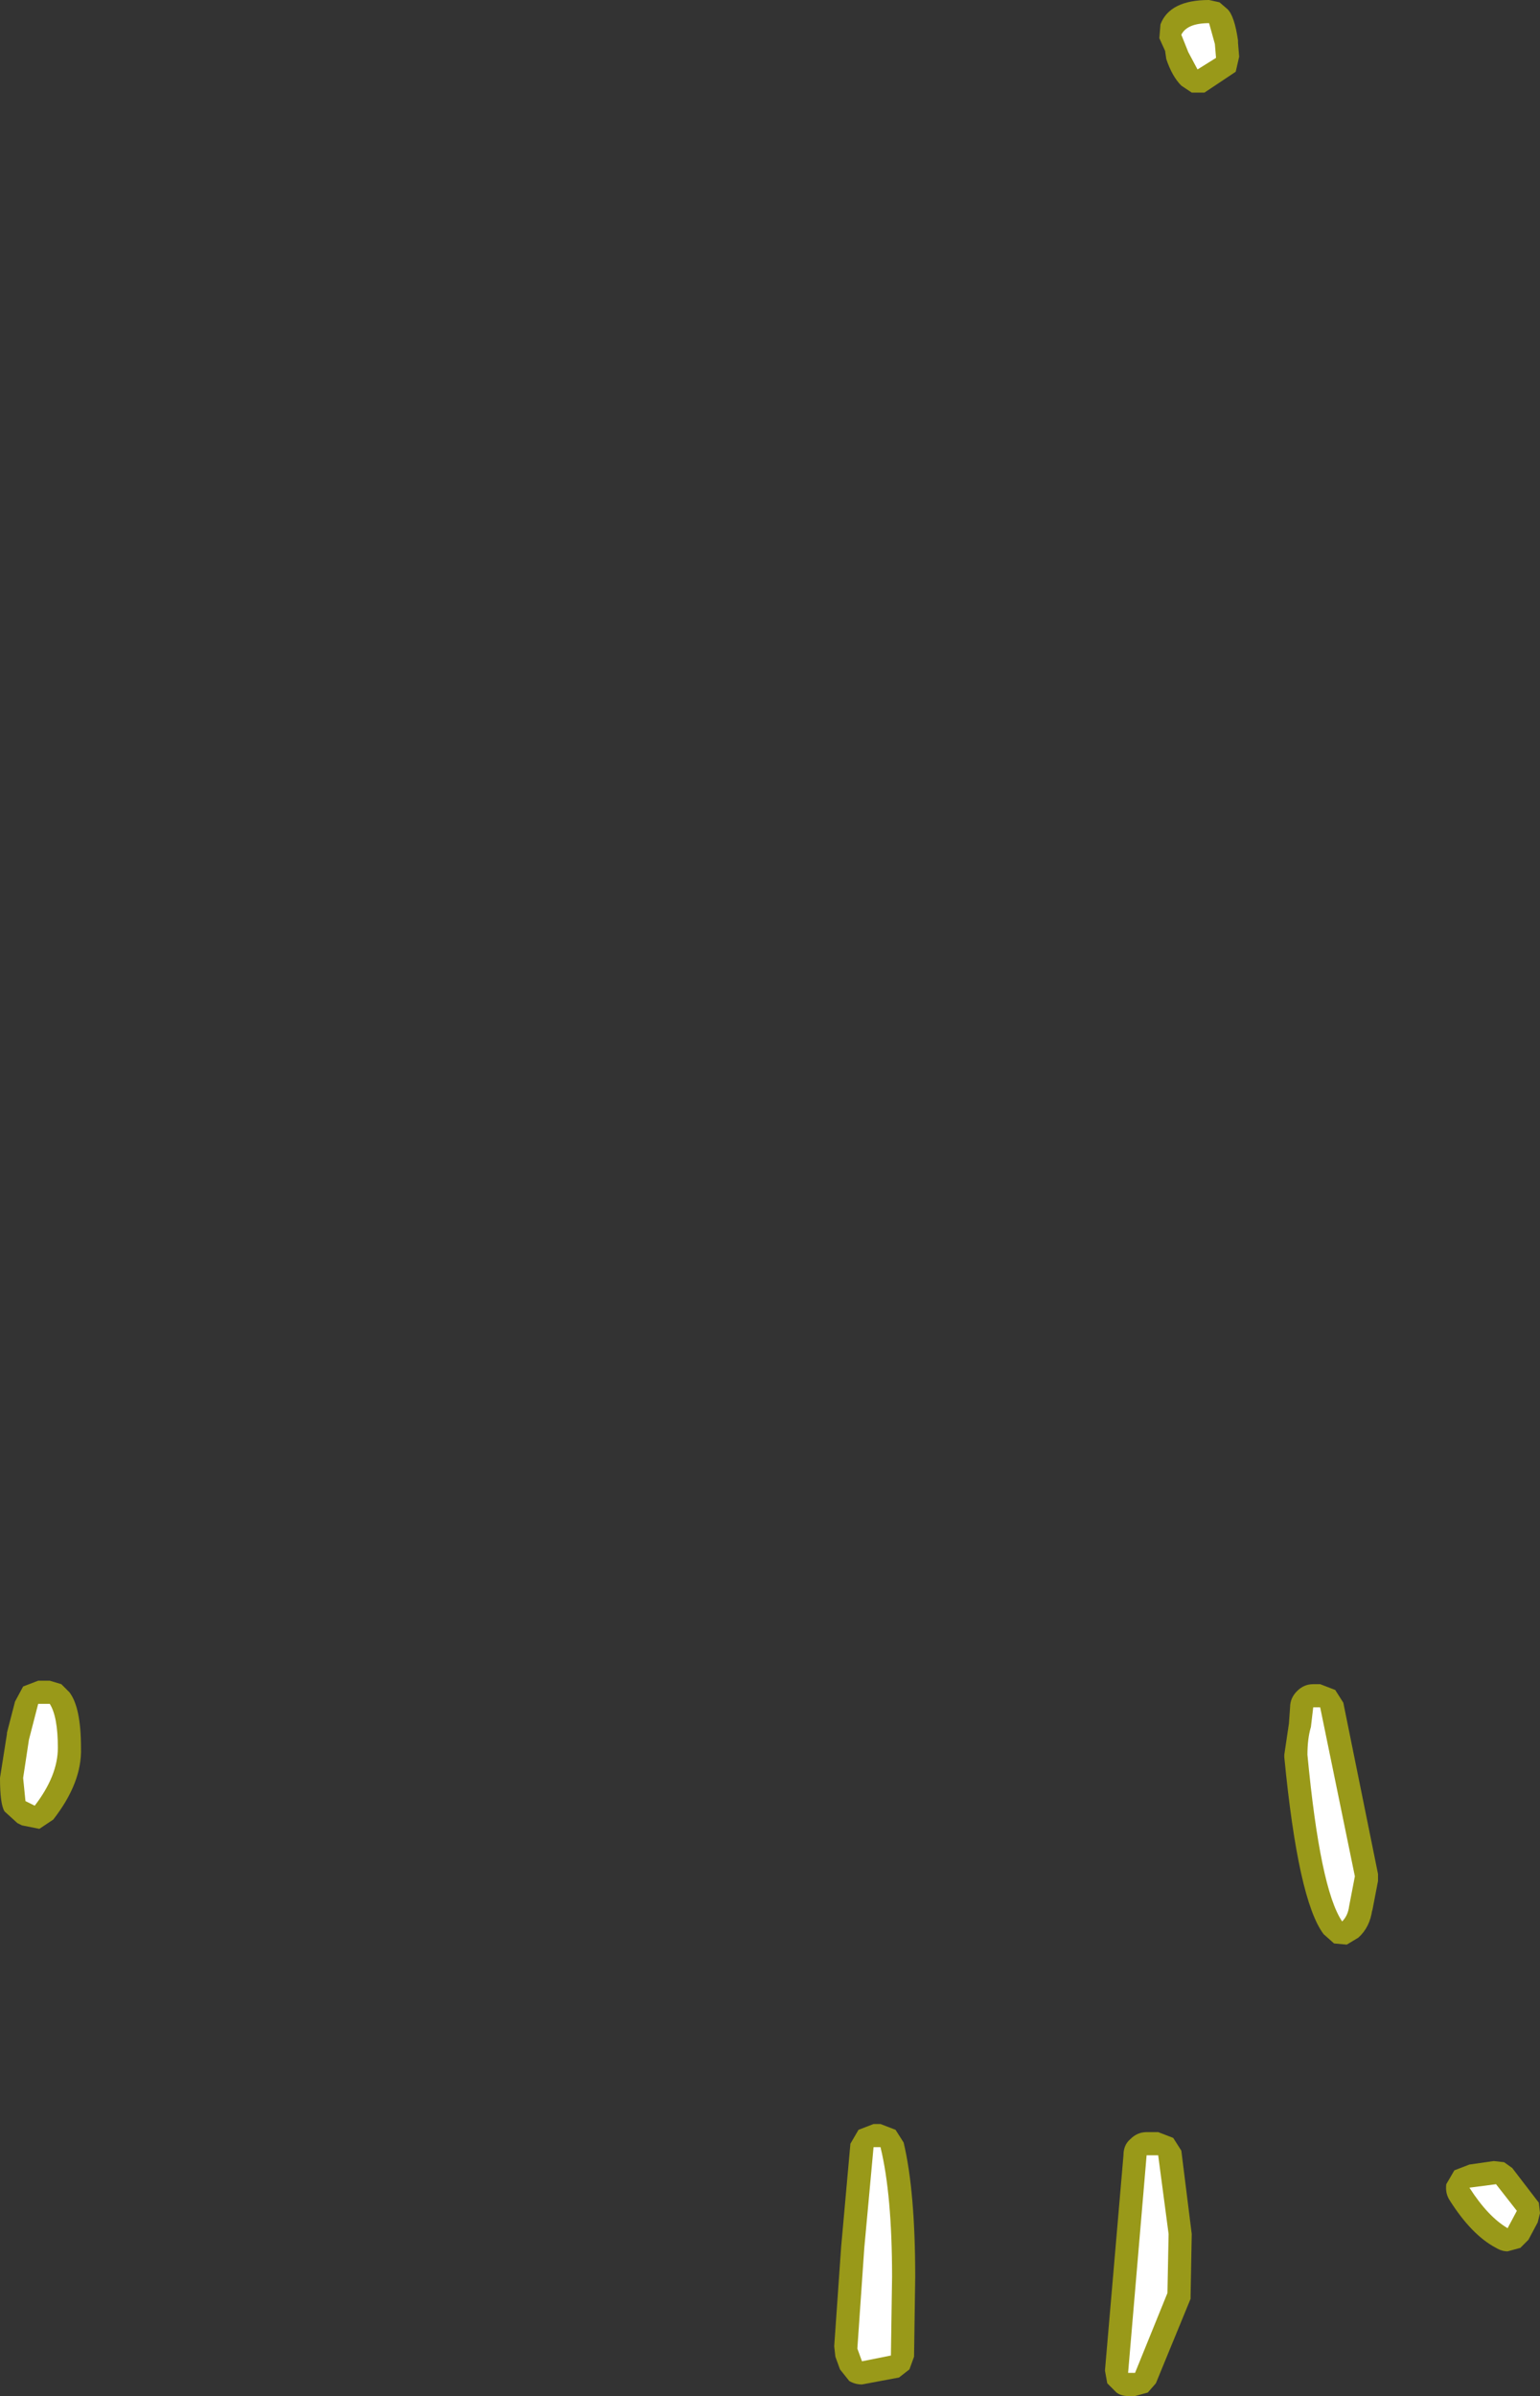 <?xml version="1.0" encoding="UTF-8" standalone="no"?>
<svg xmlns:ffdec="https://www.free-decompiler.com/flash" xmlns:xlink="http://www.w3.org/1999/xlink" ffdec:objectType="shape" height="103.5px" width="66.55px" xmlns="http://www.w3.org/2000/svg">
  <rect width="100%" height="100%" fill="#333333" stroke="none"/>
  <g transform="matrix(1.0, 0.0, 0.0, 1.0, 19.5, 104.85)">
    <path d="M33.55 -104.45 Q33.85 -104.15 34.0 -103.1 L34.0 -103.0 34.05 -102.4 33.9 -101.75 32.55 -100.85 32.0 -100.85 31.55 -101.15 Q31.15 -101.55 30.9 -102.3 L30.85 -102.65 30.6 -103.2 30.65 -103.8 Q31.05 -104.85 32.75 -104.85 L33.2 -104.75 33.55 -104.45 M37.55 -32.1 L38.2 -31.85 38.55 -31.3 40.05 -23.9 40.05 -23.6 39.8 -22.3 39.8 -22.35 Q39.7 -21.6 39.2 -21.15 L38.7 -20.85 38.15 -20.9 37.7 -21.3 Q36.6 -22.75 36.0 -28.95 L36.0 -29.05 36.2 -30.4 36.25 -31.1 Q36.25 -31.5 36.55 -31.8 36.85 -32.1 37.25 -32.1 L37.55 -32.1 M18.25 -13.1 L18.55 -13.1 19.2 -12.85 19.55 -12.3 Q20.05 -10.2 20.05 -6.5 L20.0 -3.05 19.8 -2.5 19.35 -2.15 17.75 -1.85 Q17.45 -1.85 17.2 -2.0 L16.8 -2.5 16.6 -3.05 16.55 -3.5 16.85 -7.8 17.25 -12.25 17.6 -12.85 18.25 -13.1 M31.2 -12.5 L31.55 -11.95 32.0 -8.35 31.95 -5.65 31.95 -5.55 30.45 -1.9 30.1 -1.5 29.55 -1.35 29.25 -1.35 Q28.95 -1.35 28.75 -1.5 L28.35 -1.9 28.25 -2.45 29.05 -11.75 Q29.05 -12.2 29.35 -12.45 29.65 -12.75 30.05 -12.75 L30.55 -12.75 31.2 -12.5 M47.05 -9.25 L46.95 -8.85 46.55 -8.1 46.2 -7.75 45.65 -7.6 Q45.4 -7.6 45.15 -7.75 44.1 -8.3 43.15 -9.8 42.95 -10.1 43.0 -10.5 L43.35 -11.1 44.0 -11.35 45.05 -11.5 45.5 -11.45 45.85 -11.2 47.0 -9.7 47.05 -9.25 M-18.5 -32.0 L-17.85 -32.25 -17.35 -32.25 -16.85 -32.1 -16.5 -31.75 Q-16.0 -31.1 -16.0 -29.35 -15.95 -27.85 -17.2 -26.25 L-17.8 -25.85 -18.55 -26.0 -18.75 -26.1 -19.3 -26.6 Q-19.5 -26.9 -19.5 -28.05 L-19.2 -29.95 -19.2 -30.0 -18.85 -31.35 -18.5 -32.0" fill="#ffff00" fill-opacity="0.502" fill-rule="evenodd" stroke="none"/>
    <path d="M33.0 -102.95 L33.05 -102.35 32.25 -101.85 31.85 -102.6 31.55 -103.35 Q31.8 -103.85 32.75 -103.85 L33.0 -102.95 M37.25 -31.1 L37.55 -31.1 39.05 -23.8 38.8 -22.5 Q38.75 -22.1 38.5 -21.85 37.55 -23.25 37.0 -29.05 37.0 -29.75 37.15 -30.25 L37.25 -31.1 M18.25 -12.1 L18.55 -12.1 Q19.05 -10.05 19.05 -6.5 L19.0 -3.1 17.75 -2.85 17.55 -3.4 17.85 -7.75 18.25 -12.1 M29.25 -2.35 L30.05 -11.75 30.55 -11.75 31.0 -8.35 30.95 -5.8 29.55 -2.35 29.25 -2.35 M45.65 -8.6 Q44.8 -9.1 44.0 -10.35 L45.15 -10.5 46.05 -9.35 45.65 -8.6 M-17.35 -31.25 Q-17.0 -30.7 -17.0 -29.35 -17.0 -28.15 -18.0 -26.85 L-18.4 -27.05 -18.5 -28.05 -18.25 -29.7 -17.85 -31.25 -17.35 -31.25" fill="#ffffff" fill-rule="evenodd" stroke="none"/>
  </g>
</svg>
